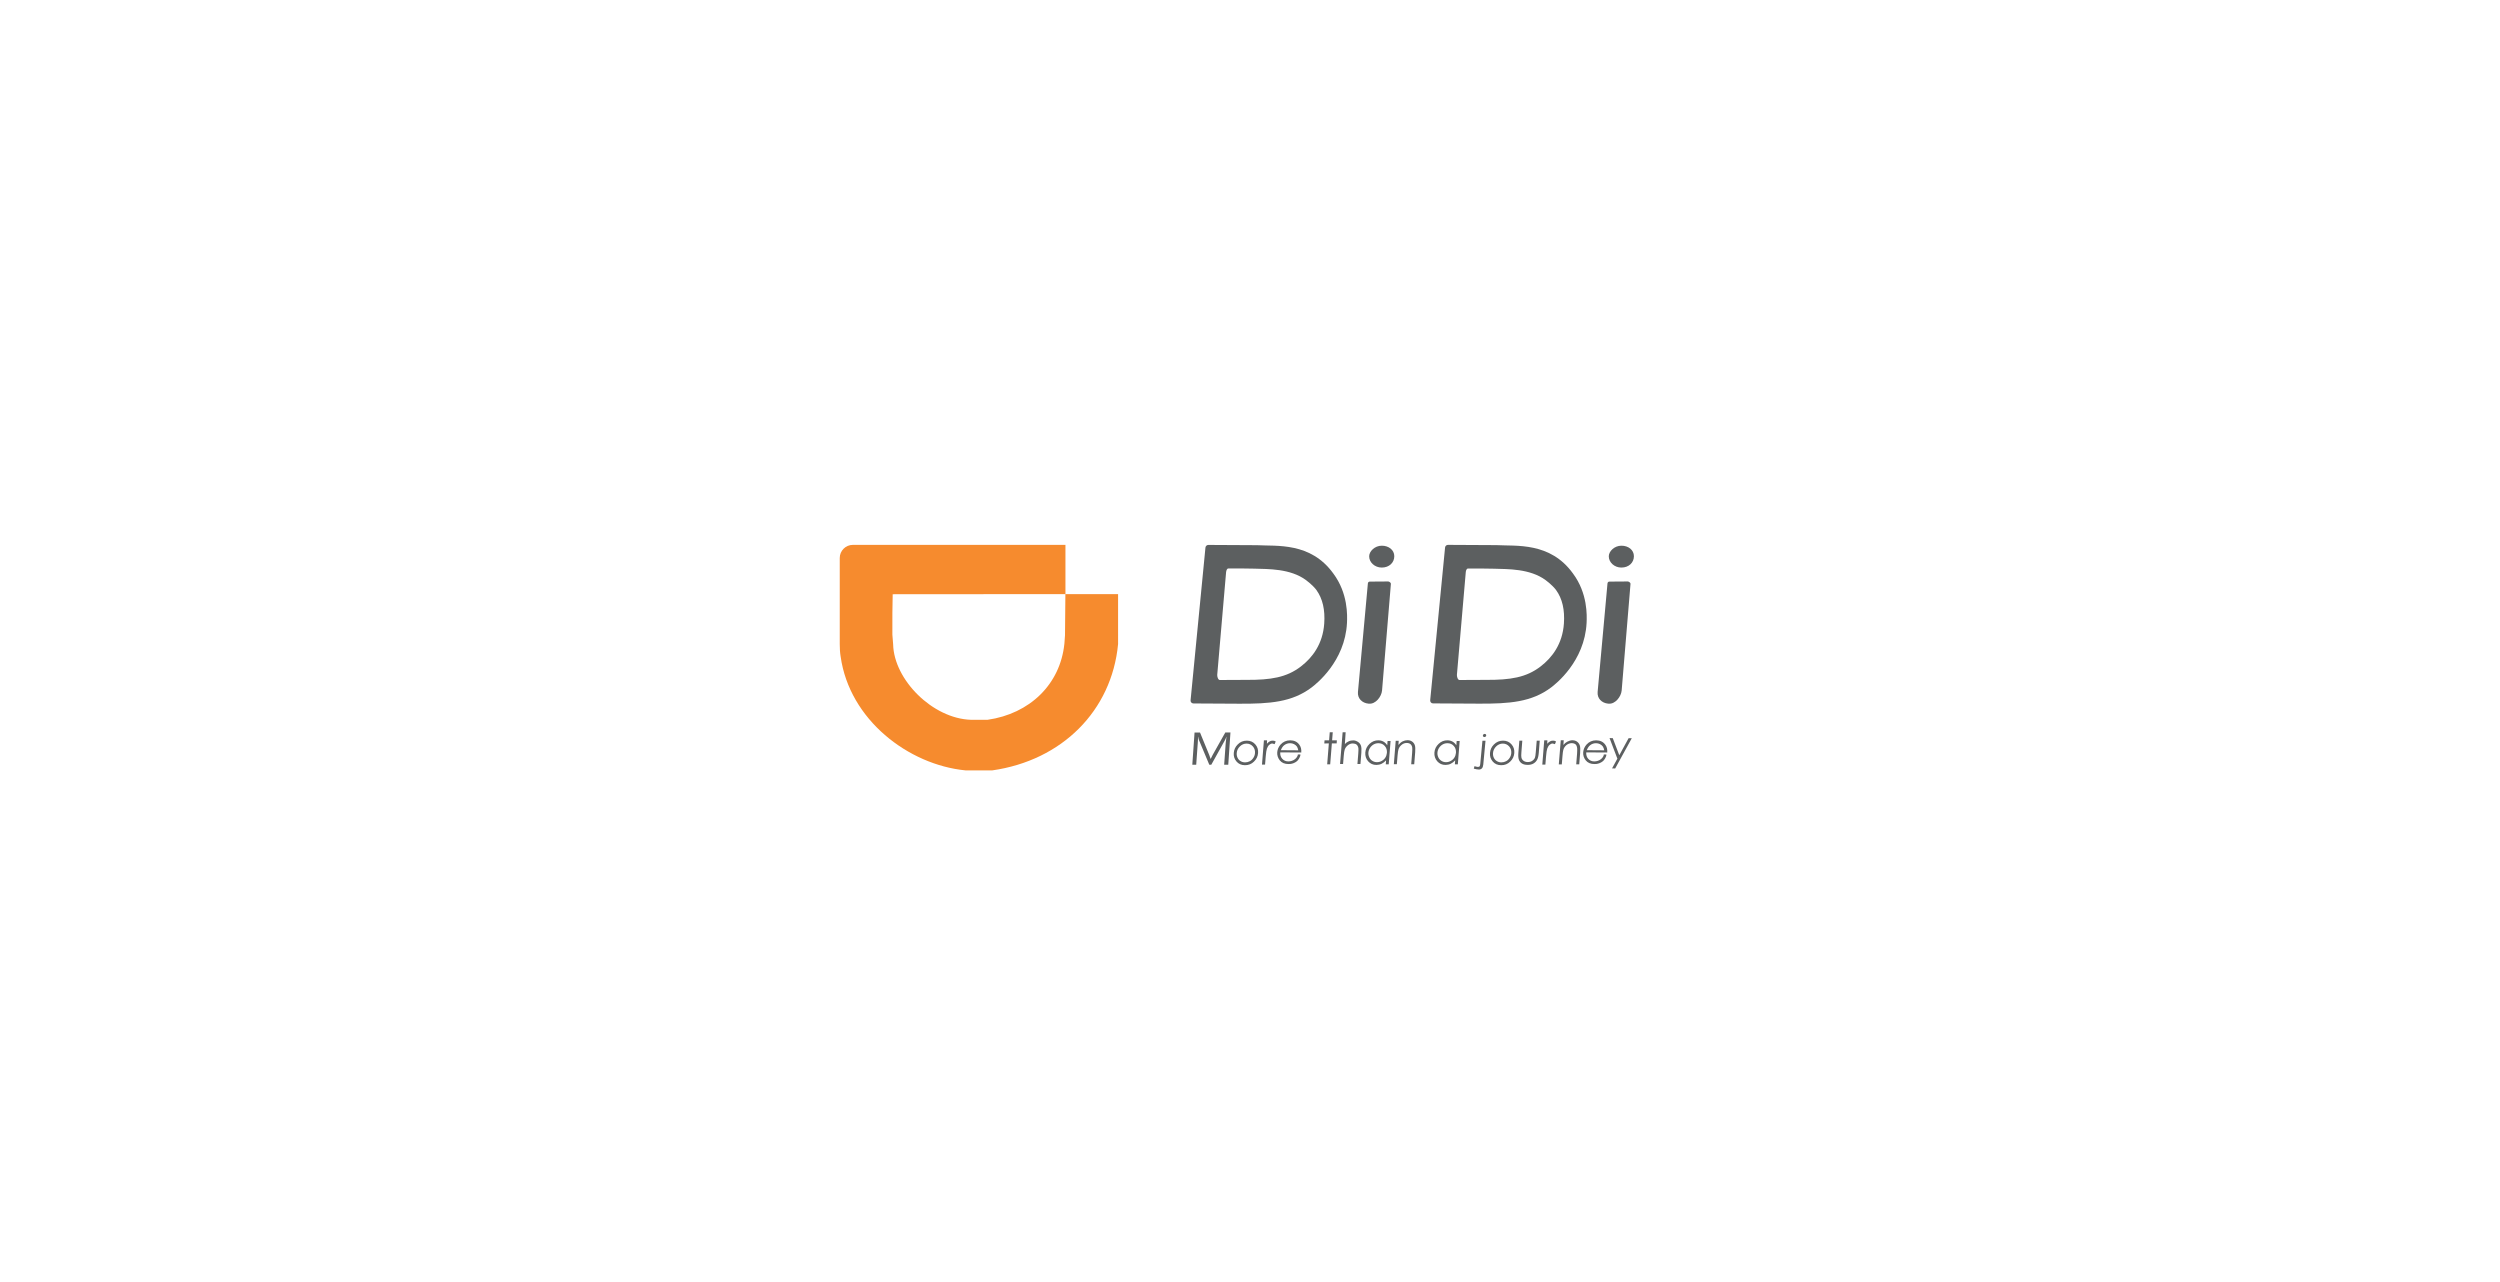 <?xml version="1.0" encoding="UTF-8"?>
<!-- Generator: Adobe Illustrator 23.0.1, SVG Export Plug-In . SVG Version: 6.00 Build 0)  -->
<svg xmlns="http://www.w3.org/2000/svg" xmlns:xlink="http://www.w3.org/1999/xlink" id="Logos" x="0px" y="0px" viewBox="0 0 390 200" style="enable-background:new 0 0 390 200;" xml:space="preserve">
<style type="text/css">
	.st0{display:none;}
	.st1{display:inline;fill:#00B45E;}
	.st2{display:inline;fill:#E53312;}
	.st3{display:inline;}
	.st4{fill:#5A5A5A;}
	.st5{fill:url(#SVGID_1_);}
	.st6{fill:#BABCBE;}
	.st7{fill:url(#SVGID_2_);}
	.st8{fill-rule:evenodd;clip-rule:evenodd;}
	.st9{fill:#D41317;}
	.st10{fill:#1D1D1B;}
	.st11{fill:#454651;}
	.st12{display:inline;fill:#454651;}
	.st13{fill:#3E434F;}
	.st14{display:inline;fill:#1D1D1B;}
	.st15{display:inline;fill:#44444E;}
	.st16{display:inline;fill:#44444E;stroke:#44444E;stroke-linecap:round;stroke-linejoin:bevel;stroke-miterlimit:10;}
	.st17{fill:#44444E;stroke:#44444E;stroke-linecap:round;stroke-linejoin:bevel;stroke-miterlimit:10;}
	.st18{fill:#44444E;stroke:#44444E;stroke-width:7;stroke-linecap:square;stroke-linejoin:round;stroke-miterlimit:10;}
	.st19{display:inline;fill:none;stroke:#44444E;stroke-width:7;stroke-linecap:round;stroke-linejoin:bevel;stroke-miterlimit:10;}
	.st20{fill:none;stroke:#44444E;stroke-width:7;stroke-linecap:square;stroke-linejoin:round;stroke-miterlimit:10;}
	.st21{fill:none;stroke:#44444E;stroke-width:7;stroke-linecap:round;stroke-linejoin:bevel;stroke-miterlimit:10;}
	.st22{display:inline;fill:none;stroke:#44444E;stroke-width:7;stroke-linecap:square;stroke-linejoin:bevel;stroke-miterlimit:10;}
	.st23{display:inline;fill:none;stroke:#44444E;stroke-width:7;stroke-linecap:square;stroke-linejoin:round;stroke-miterlimit:10;}
	.st24{display:inline;fill:#367DBF;}
	.st25{display:inline;fill:#367DBF;stroke:#1D1D1B;stroke-width:0.25;stroke-miterlimit:10;}
	.st26{display:inline;fill:#2E4498;}
	.st27{display:inline;fill:#F58428;}
	.st28{fill:#FFFFFF;}
	.st29{fill:#444968;}
	.st30{display:inline;fill:#E4201C;}
	.st31{fill:#0677B7;}
	.st32{fill:#686867;}
	.st33{display:inline;fill:#3F4042;}
	.st34{display:inline;fill:#F6B21F;}
	.st35{fill:#EA5504;}
	.st36{display:inline;fill:#005E3C;}
	.st37{clip-path:url(#SVGID_4_);fill:#32617E;}
	.st38{clip-path:url(#SVGID_4_);fill:#9ABFD1;}
	.st39{clip-path:url(#SVGID_6_);fill:url(#SVGID_7_);}
	.st40{fill:#3E424E;}
	.st41{display:inline;fill:#3E424E;}
	.st42{fill:#E9C118;}
	.st43{fill:#62BB46;}
	.st44{fill:#00B1E4;}
	.st45{clip-path:url(#SVGID_9_);fill:#EE255C;}
	.st46{clip-path:url(#SVGID_9_);fill:#162F55;}
	.st47{fill:#162F55;}
	.st48{clip-path:url(#SVGID_11_);fill:#162F55;}
	.st49{clip-path:url(#SVGID_13_);fill:#0071B9;}
	.st50{clip-path:url(#SVGID_13_);fill:#393A36;}
	.st51{fill:#393A36;}
	.st52{clip-path:url(#SVGID_15_);fill:#005F82;}
	.st53{clip-path:url(#SVGID_15_);fill:#231F20;}
	.st54{clip-path:url(#SVGID_17_);fill:#323E48;}
	.st55{clip-path:url(#SVGID_17_);fill:#71A850;}
	.st56{fill:#EE302A;}
	.st57{clip-path:url(#SVGID_19_);fill:#EE302A;}
	.st58{clip-path:url(#SVGID_21_);fill:#FBFCFD;}
	.st59{fill:#00B5CC;}
	.st60{fill:#C9CCD1;}
	.st61{fill:#00B4CB;}
	.st62{fill:#00B4CC;}
	.st63{clip-path:url(#SVGID_23_);fill:#00B4CB;}
	.st64{clip-path:url(#SVGID_23_);fill:#12678E;}
	.st65{clip-path:url(#SVGID_23_);fill:#0F678E;}
	.st66{clip-path:url(#SVGID_25_);fill:#47494A;}
	.st67{fill:#47494A;}
	.st68{clip-path:url(#SVGID_27_);fill:#47494A;}
	.st69{fill:#FEFEFD;}
	.st70{fill:#7CBF53;}
	.st71{fill:#195A99;}
	.st72{fill:#E86C34;}
	.st73{clip-path:url(#SVGID_29_);fill:#2F3432;}
	.st74{fill:#2F3432;}
	.st75{fill:#8FC84D;}
	.st76{clip-path:url(#SVGID_31_);fill:#F15E3A;}
	.st77{clip-path:url(#SVGID_33_);fill:#3E434F;}
	.st78{clip-path:url(#SVGID_35_);fill:#3E434F;}
	.st79{clip-path:url(#SVGID_37_);fill:#F68B2E;}
	.st80{clip-path:url(#SVGID_37_);fill:#5C5F60;}
	.st81{fill:#5C5F60;}
	.st82{clip-path:url(#SVGID_39_);fill:#5C5F60;}
	.st83{clip-path:url(#SVGID_41_);fill:#EF472E;}
	.st84{fill:#EF472E;}
	.st85{clip-path:url(#SVGID_43_);fill:#EF472E;}
	.st86{clip-path:url(#SVGID_45_);}
	.st87{clip-path:url(#SVGID_47_);fill:#FFFFFF;}
	.st88{clip-path:url(#SVGID_49_);fill:#F16728;}
	.st89{clip-path:url(#SVGID_51_);}
	.st90{clip-path:url(#SVGID_55_);}
	.st91{clip-path:url(#SVGID_57_);}
	.st92{clip-path:url(#SVGID_59_);}
	.st93{clip-path:url(#SVGID_61_);fill:#797882;}
	.st94{clip-path:url(#SVGID_65_);fill:#696973;}
	.st95{clip-path:url(#SVGID_65_);fill:#8A8991;}
	.st96{clip-path:url(#SVGID_65_);fill:#FEFEFB;}
	.st97{clip-path:url(#SVGID_65_);fill:#3E424E;}
	.st98{clip-path:url(#SVGID_65_);fill:#5A5B66;}
	.st99{clip-path:url(#SVGID_65_);fill:#9D9BA3;}
	.st100{clip-path:url(#SVGID_65_);fill:#81818A;}
	.st101{clip-path:url(#SVGID_65_);fill:#C6C5C9;}
	.st102{clip-path:url(#SVGID_65_);fill:none;stroke:#9D9BA3;stroke-width:0.354;stroke-miterlimit:10;}
	.st103{clip-path:url(#SVGID_69_);fill:#3E424E;}
	.st104{clip-path:url(#SVGID_69_);fill:#C6C5C9;}
	.st105{clip-path:url(#SVGID_69_);fill:#5A5B66;}
	.st106{clip-path:url(#SVGID_69_);fill:#9D9BA3;}
	.st107{clip-path:url(#SVGID_71_);fill:#00579B;}
	.st108{fill:#00579B;}
	.st109{clip-path:url(#SVGID_73_);fill:#00579B;}
	.st110{clip-path:url(#SVGID_75_);fill:#9553A1;}
	.st111{fill:#9553A1;}
	.st112{clip-path:url(#SVGID_77_);fill:#1A3761;}
	.st113{fill:#28B56C;}
	.st114{clip-path:url(#SVGID_79_);fill:#F06E30;}
	.st115{clip-path:url(#SVGID_79_);fill:#FFFFFF;}
	.st116{fill:#F06E30;}
	.st117{clip-path:url(#SVGID_81_);fill:#19AAE2;}
	.st118{clip-path:url(#SVGID_81_);fill:#B2D454;}
	.st119{fill:#231F20;}
	.st120{clip-path:url(#SVGID_83_);fill:#231F20;}
	.st121{clip-path:url(#SVGID_83_);fill:#6BC4E8;}
	.st122{fill:#0093D0;}
	.st123{fill:#14AADB;}
	.st124{fill:#9ECD51;}
	.st125{fill:#00AAE2;}
	.st126{fill:#121617;}
	.st127{clip-path:url(#SVGID_85_);fill:#3C62AE;}
	.st128{fill:#3C62AE;}
	.st129{clip-path:url(#SVGID_87_);}
	.st130{fill:#211261;}
	.st131{fill:#CF3339;}
	.st132{clip-path:url(#SVGID_91_);fill:#5D686E;}
	.st133{fill:#EE2E34;}
	.st134{clip-path:url(#SVGID_94_);}
	.st135{clip-path:url(#SVGID_95_);}
	.st136{clip-path:url(#SVGID_100_);}
	.st137{clip-path:url(#SVGID_101_);}
	.st138{clip-path:url(#SVGID_106_);}
	.st139{clip-path:url(#SVGID_107_);}
	.st140{clip-path:url(#SVGID_112_);}
	.st141{clip-path:url(#SVGID_113_);}
	.st142{clip-path:url(#SVGID_118_);}
	.st143{clip-path:url(#SVGID_119_);}
	.st144{clip-path:url(#SVGID_124_);}
	.st145{clip-path:url(#SVGID_125_);}
	.st146{clip-path:url(#SVGID_130_);}
	.st147{clip-path:url(#SVGID_131_);}
	.st148{clip-path:url(#SVGID_136_);}
	.st149{clip-path:url(#SVGID_137_);}
	.st150{clip-path:url(#SVGID_142_);}
	.st151{clip-path:url(#SVGID_143_);}
	.st152{clip-path:url(#SVGID_148_);}
	.st153{clip-path:url(#SVGID_149_);}
	.st154{clip-path:url(#SVGID_154_);}
	.st155{clip-path:url(#SVGID_155_);}
	.st156{clip-path:url(#SVGID_161_);}
	.st157{clip-path:url(#SVGID_162_);}
	.st158{clip-path:url(#SVGID_163_);}
	.st159{clip-path:url(#SVGID_168_);}
	.st160{clip-path:url(#SVGID_169_);}
	.st161{clip-path:url(#SVGID_174_);}
	.st162{clip-path:url(#SVGID_175_);}
	.st163{clip-path:url(#SVGID_180_);}
	.st164{clip-path:url(#SVGID_181_);}
	.st165{clip-path:url(#SVGID_186_);}
	.st166{clip-path:url(#SVGID_187_);}
	.st167{clip-path:url(#SVGID_192_);}
	.st168{clip-path:url(#SVGID_193_);}
	.st169{clip-path:url(#SVGID_197_);}
	.st170{fill:#72BF44;}
	.st171{clip-path:url(#SVGID_199_);}
	.st172{clip-path:url(#SVGID_203_);}
	.st173{clip-path:url(#SVGID_203_);fill:none;stroke:#18161B;stroke-width:4.557864e-03;}
	.st174{fill:#BCD641;}
	.st175{fill:none;stroke:#18161B;stroke-width:4.557864e-03;}
	.st176{clip-path:url(#SVGID_205_);fill:#1F6388;}
	.st177{fill:#1F6388;}
	.st178{fill:#3AB14C;}
	.st179{clip-path:url(#SVGID_207_);fill:#3AB14C;}
	.st180{clip-path:url(#SVGID_209_);fill:#36393D;}
	.st181{clip-path:url(#SVGID_209_);fill:#EE3C87;}
	.st182{clip-path:url(#SVGID_211_);}
	.st183{clip-path:url(#SVGID_215_);fill:#231F20;}
	.st184{clip-path:url(#SVGID_217_);}
	.st185{fill:#92D5E5;}
	.st186{fill:#2F4499;}
	.st187{fill:#F58529;}
	.st188{clip-path:url(#SVGID_221_);fill:#FFFFFF;}
	.st189{clip-path:url(#SVGID_221_);fill:#F58529;}
	.st190{clip-path:url(#SVGID_221_);fill:#454967;}
	.st191{fill:#454967;}
	.st192{clip-path:url(#SVGID_223_);fill:#3265A8;}
	.st193{fill:#3265A8;}
	.st194{clip-path:url(#SVGID_225_);fill:none;stroke:#121617;stroke-width:0.369;stroke-miterlimit:10;}
	.st195{clip-path:url(#SVGID_227_);fill:none;stroke:#121617;stroke-width:0.369;stroke-miterlimit:10;}
	.st196{clip-path:url(#SVGID_229_);fill:none;stroke:#121617;stroke-width:0.369;stroke-miterlimit:10;}
	.st197{clip-path:url(#SVGID_231_);fill:none;stroke:#121617;stroke-width:0.369;stroke-miterlimit:10;}
	.st198{clip-path:url(#SVGID_233_);fill:none;stroke:#121617;stroke-width:0.369;stroke-miterlimit:10;}
	.st199{fill:#EC1F26;}
	.st200{clip-path:url(#SVGID_235_);fill:none;stroke:#EC1F26;stroke-width:0.369;stroke-miterlimit:10;}
	.st201{fill:none;stroke:#EC1F26;stroke-width:0.369;stroke-miterlimit:10;}
	.st202{clip-path:url(#SVGID_237_);fill:none;stroke:#EC1F26;stroke-width:0.369;stroke-miterlimit:10;}
	.st203{clip-path:url(#SVGID_239_);fill:none;stroke:#EC1F26;stroke-width:0.369;stroke-miterlimit:10;}
	.st204{clip-path:url(#SVGID_241_);fill:none;stroke:#EC1F26;stroke-width:0.369;stroke-miterlimit:10;}
	.st205{clip-path:url(#SVGID_243_);}
	.st206{clip-path:url(#SVGID_247_);}
	.st207{clip-path:url(#SVGID_252_);}
	.st208{clip-path:url(#SVGID_253_);}
	.st209{clip-path:url(#SVGID_257_);}
	.st210{clip-path:url(#SVGID_261_);}
	.st211{fill:#CE2D34;}
	.st212{clip-path:url(#SVGID_265_);fill:#CE2D34;}
	.st213{fill-rule:evenodd;clip-rule:evenodd;fill:#40C0F0;}
	.st214{clip-path:url(#SVGID_267_);fill-rule:evenodd;clip-rule:evenodd;fill:#40C0F0;}
	.st215{fill-rule:evenodd;clip-rule:evenodd;fill:#989CA0;}
	.st216{fill:#989CA0;}
	.st217{clip-path:url(#SVGID_269_);fill:#A4CE43;}
	.st218{fill:#023C2C;}
	.st219{clip-path:url(#SVGID_271_);fill:#231F20;}
	.st220{clip-path:url(#SVGID_273_);fill:#EC1F26;}
	.st221{clip-path:url(#SVGID_273_);fill:#FCB432;}
	.st222{clip-path:url(#SVGID_275_);fill:#231F20;}
	.st223{clip-path:url(#SVGID_277_);fill:#231F20;}
	.st224{fill:#FAEE4F;}
	.st225{fill:none;stroke:#EE322E;stroke-width:0.124;stroke-miterlimit:10;}
	.st226{clip-path:url(#SVGID_279_);fill:#408BCA;}
	.st227{fill:none;stroke:#408BCA;stroke-width:0.062;stroke-miterlimit:10;}
	.st228{fill:#408BCA;}
	.st229{fill:#EE322E;}
</style>
<g>
	<g>
		<defs>
			<rect id="SVGID_36_" x="131" y="85" width="147" height="50.51"></rect>
		</defs>
		<clipPath id="SVGID_1_">
			<use xlink:href="#SVGID_36_" style="overflow:visible;"></use>
		</clipPath>
		<path style="clip-path:url(#SVGID_1_);fill:#F68B2E;" d="M174.42,92.68h-1.62h-6.6l-0.06,6.42c0,0.19-0.07,1.08-0.09,1.27    l-0.01,0.08c-0.65,6.3-5.39,10.9-11.99,11.84h-2.56c-6.03-0.18-12.04-6.28-12.16-11.76L139.21,99c0-2.86-0.01-4.07,0.05-6.3    l26.95-0.02V85h-18.63h-11.75h-2.79c-1.12,0-2.04,0.92-2.04,2.04v13.44l0,0l0.03,0.98c0.03,0.31,0.04,0.57,0.09,0.84    c0.01,0.03,0.02,0.1,0.02,0.13c1.38,9.84,10.55,16.87,19.47,17.75h4.19c10.86-1.55,18.63-9.29,19.62-19.7l0,0l0,0    c0-0.04,0-0.08,0-0.12h0V92.68L174.42,92.68z"></path>
		<path style="clip-path:url(#SVGID_1_);fill:#5C5F60;" d="M191.27,89.26l-1.38,15.99c-0.03,0.26,0.12,0.82,0.39,0.83l4.17-0.02    c3.78,0.02,6.26-0.37,8.49-2.09c1.8-1.38,3.42-3.51,3.64-6.69c0.15-2.13-0.24-3.88-1.22-5.24c-0.15-0.21-0.67-0.83-1.63-1.55    c-2.46-1.81-5.9-1.71-8.04-1.78c-1.36-0.05-2.71-0.02-4.07-0.03C191.38,88.7,191.3,89.03,191.27,89.26L191.27,89.26z     M185.73,109.25l2.32-23.83c0.02-0.23,0.22-0.41,0.45-0.41l7.55,0.04c0,0,0,0,0,0c3.11,0.18,8.4-0.51,11.95,4.42    c2.31,3.1,2.18,6.56,2.13,7.71c-0.31,6.03-4.83,9.54-5.53,10.07c-3.05,2.3-6.54,2.55-11.27,2.53l-7.15-0.04    C185.91,109.74,185.7,109.51,185.73,109.25L185.73,109.25z"></path>
	</g>
	<path class="st81" d="M213.59,109.77h-0.1c-1-0.09-1.74-0.81-1.65-1.82L213.39,91c0.02-0.17,0.16-0.29,0.33-0.27l2.85-0.02   c0.17,0.02,0.42,0.2,0.41,0.36l-1.38,16.65C215.51,108.7,214.58,109.86,213.59,109.77L213.59,109.77z"></path>
	<g>
		<defs>
			<rect id="SVGID_38_" x="131" y="85" width="147" height="50.51"></rect>
		</defs>
		<clipPath id="SVGID_2_">
			<use xlink:href="#SVGID_38_" style="overflow:visible;"></use>
		</clipPath>
		<path style="clip-path:url(#SVGID_2_);fill:#5C5F60;" d="M217.51,86.77c0,0.98-0.77,1.77-1.96,1.77c-1.08,0-1.97-0.81-1.96-1.77    c0.01-0.77,0.88-1.64,1.96-1.64C216.63,85.12,217.51,85.79,217.51,86.77L217.51,86.77z"></path>
		<path style="clip-path:url(#SVGID_2_);fill:#5C5F60;" d="M228.66,89.26l-1.38,15.99c-0.03,0.26,0.12,0.82,0.39,0.83l4.17-0.02    c3.78,0.02,6.26-0.37,8.49-2.09c1.8-1.38,3.42-3.51,3.64-6.69c0.15-2.13-0.24-3.88-1.22-5.23c-0.15-0.21-0.67-0.83-1.63-1.55    c-2.46-1.81-5.9-1.71-8.04-1.78c-1.36-0.05-2.71-0.02-4.07-0.03C228.77,88.7,228.68,89.03,228.66,89.26L228.66,89.26z     M223.11,109.24l2.32-23.83c0.02-0.23,0.22-0.41,0.45-0.41l7.55,0.04c0,0,0,0,0,0c3.11,0.18,8.4-0.51,11.95,4.42    c2.31,3.1,2.18,6.56,2.13,7.71c-0.31,6.03-4.83,9.54-5.53,10.07c-3.05,2.3-6.54,2.55-11.27,2.53l-7.15-0.04    C223.29,109.74,223.09,109.51,223.11,109.24L223.11,109.24z"></path>
	</g>
	<path class="st81" d="M250.98,109.77h-0.1c-1-0.09-1.74-0.81-1.65-1.82L250.77,91c0.02-0.17,0.16-0.29,0.33-0.27l2.85-0.02   c0.17,0.02,0.42,0.2,0.41,0.36l-1.38,16.65C252.89,108.7,251.96,109.86,250.98,109.77L250.98,109.77z"></path>
	<path class="st81" d="M254.89,86.77c0,0.98-0.77,1.77-1.96,1.77c-1.08,0-1.97-0.81-1.96-1.77c0.01-0.77,0.88-1.64,1.96-1.64   C254.02,85.12,254.89,85.79,254.89,86.77L254.89,86.77z"></path>
	<path class="st81" d="M191.61,119.3h-0.64l0.24-3.38c0.02-0.27,0.06-0.59,0.12-0.98h-0.02c-0.08,0.23-0.14,0.39-0.2,0.49   l-2.15,3.87h-0.31l-1.61-3.84c-0.05-0.11-0.09-0.28-0.13-0.52h-0.02c0.01,0.2-0.01,0.53-0.04,0.99l-0.24,3.37H186l0.35-5.03h0.85   l1.44,3.51c0.11,0.27,0.18,0.47,0.21,0.6h0.02c0.13-0.28,0.23-0.48,0.31-0.62l1.97-3.5h0.8L191.61,119.3L191.61,119.3z"></path>
	<path class="st81" d="M194.47,116c-0.39,0-0.74,0.14-1.04,0.43c-0.3,0.29-0.47,0.64-0.5,1.04c-0.02,0.26,0.02,0.51,0.13,0.74   c0.11,0.23,0.27,0.41,0.48,0.53c0.21,0.13,0.44,0.19,0.7,0.19c0.26,0,0.5-0.06,0.73-0.18c0.23-0.12,0.41-0.3,0.56-0.53   c0.15-0.23,0.23-0.47,0.25-0.74c0.03-0.41-0.08-0.76-0.34-1.05C195.18,116.15,194.86,116,194.47,116L194.47,116z M194.51,115.54   c0.56,0,1.01,0.21,1.35,0.62c0.31,0.37,0.44,0.81,0.4,1.32c-0.04,0.51-0.25,0.96-0.64,1.33c-0.38,0.38-0.86,0.57-1.41,0.56   c-0.56,0-1-0.2-1.32-0.58c-0.32-0.38-0.47-0.83-0.42-1.34c0.04-0.51,0.24-0.94,0.61-1.31   C193.46,115.74,193.94,115.54,194.51,115.54L194.51,115.54z"></path>
	<path class="st81" d="M197.17,115.49h0.49l-0.02,0.54c0.19-0.22,0.27-0.28,0.45-0.38c0.17-0.1,0.34-0.11,0.51-0.11   c0.13,0,0.26,0.04,0.41,0.13l-0.17,0.42c-0.09-0.04-0.28-0.09-0.35-0.1c-0.16,0-0.31,0.06-0.47,0.19c-0.16,0.13-0.28,0.33-0.38,0.6   c-0.07,0.21-0.14,0.63-0.19,1.26l-0.1,1.24l-0.48,0L197.17,115.49L197.17,115.49z"></path>
	<path class="st81" d="M202.53,117.05c-0.04-0.25-0.12-0.45-0.22-0.6c-0.11-0.15-0.26-0.27-0.45-0.37   c-0.19-0.09-0.39-0.14-0.61-0.14c-0.36,0-0.67,0.11-0.95,0.34c-0.2,0.17-0.36,0.42-0.49,0.75L202.53,117.05L202.53,117.05z    M202.46,117.7l0.4,0c0.04,0.33-0.34,0.89-0.53,1.04c-0.18,0.15-0.38,0.26-0.6,0.34c-0.22,0.08-0.46,0.12-0.73,0.11   c-0.59,0-1.04-0.19-1.35-0.57c-0.3-0.38-0.44-0.81-0.4-1.28c0.04-0.45,0.21-0.84,0.52-1.19c0.4-0.44,0.9-0.66,1.5-0.66   c0.62,0,1.1,0.23,1.43,0.69c0.24,0.32,0.34,0.73,0.3,1.21l-3.28-0.02c-0.03,0.41,0.08,0.75,0.32,1.01c0.24,0.26,0.55,0.4,0.94,0.4   c0.19,0,0.37-0.03,0.55-0.09c0.18-0.06,0.34-0.14,0.47-0.25C202.14,118.34,202.47,118.01,202.46,117.7L202.46,117.7z"></path>
	<polygon class="st81" points="207.44,114.23 207.91,114.23 207.81,115.49 208.55,115.49 208.52,115.97 207.77,115.97    207.51,119.24 207.04,119.24 207.3,115.97 206.59,115.98 206.63,115.49 207.34,115.49 207.44,114.23  "></polygon>
	<path class="st81" d="M209.45,114.23l0.47,0l-0.12,1.86c0.21-0.25,0.34-0.31,0.57-0.43c0.24-0.12,0.5-0.16,0.77-0.16   c0.27,0,0.55,0.13,0.75,0.27c0.2,0.14,0.34,0.33,0.42,0.56c0.08,0.23,0.1,0.6,0.06,1.1l-0.14,1.76l-0.47,0l0.13-1.63   c0.03-0.42,0.04-0.7,0.02-0.84c-0.04-0.24-0.13-0.42-0.27-0.55c-0.14-0.12-0.34-0.18-0.59-0.19c-0.28,0-0.55,0.09-0.78,0.28   c-0.24,0.19-0.41,0.42-0.5,0.7c-0.06,0.18-0.11,0.51-0.15,0.99l-0.1,1.24l-0.47,0L209.45,114.23L209.45,114.23z"></path>
	<path class="st81" d="M215.03,115.94c-0.26,0-0.51,0.06-0.74,0.19c-0.23,0.13-0.42,0.31-0.57,0.54c-0.15,0.23-0.23,0.48-0.25,0.74   c-0.02,0.26,0.03,0.5,0.14,0.74c0.11,0.24,0.27,0.42,0.49,0.55c0.21,0.13,0.44,0.2,0.7,0.2c0.26,0,0.5-0.06,0.74-0.19   c0.24-0.13,0.43-0.3,0.57-0.52c0.14-0.22,0.22-0.47,0.25-0.75c0.03-0.42-0.08-0.78-0.33-1.06   C215.77,116.08,215.44,115.94,215.03,115.94L215.03,115.94z M216.93,115.59l-0.29,3.65l-0.46,0l0.05-0.63   c-0.22,0.24-0.45,0.42-0.7,0.54c-0.25,0.12-0.53,0.18-0.82,0.18c-0.52,0-0.94-0.19-1.28-0.57c-0.33-0.38-0.48-0.83-0.44-1.37   c0.04-0.53,0.26-0.97,0.66-1.35c0.4-0.37,0.86-0.56,1.37-0.55c0.3,0,0.56,0.07,0.8,0.2c0.23,0.13,0.43,0.32,0.59,0.58l0.05-0.67   L216.93,115.59L216.93,115.59z"></path>
	<path class="st81" d="M217.73,115.56l0.47,0l-0.05,0.65c0.21-0.25,0.43-0.44,0.67-0.56c0.24-0.12,0.49-0.18,0.76-0.18   c0.27,0,0.51,0.07,0.71,0.21c0.2,0.14,0.34,0.33,0.42,0.56c0.08,0.24,0.1,0.6,0.06,1.1l-0.15,1.88l-0.47,0l0.14-1.74   c0.03-0.42,0.04-0.7,0.02-0.84c-0.03-0.24-0.12-0.42-0.27-0.55c-0.14-0.12-0.34-0.19-0.59-0.19c-0.28,0-0.55,0.09-0.78,0.28   c-0.24,0.19-0.41,0.42-0.5,0.7c-0.06,0.18-0.11,0.51-0.15,0.99l-0.11,1.34l-0.47,0L217.73,115.56L217.73,115.56z"></path>
	<path class="st81" d="M231.26,115.55l0.48,0l-0.35,3.73c-0.03,0.27-0.1,0.47-0.22,0.59c-0.12,0.12-0.28,0.18-0.47,0.18   c-0.16,0-0.59-0.07-0.79-0.14l0.11-0.39c0.13,0.05,0.4,0.11,0.5,0.12c0.13,0,0.24-0.02,0.31-0.11c0.04-0.06,0.07-0.18,0.09-0.37   L231.26,115.55L231.26,115.55z"></path>
	<path class="st81" d="M231.61,114.49c0.07,0,0.13,0.02,0.18,0.07c0.05,0.05,0.07,0.11,0.06,0.18c-0.01,0.07-0.04,0.13-0.09,0.17   c-0.05,0.05-0.12,0.07-0.19,0.07c-0.07,0-0.13-0.03-0.18-0.07c-0.05-0.05-0.07-0.11-0.06-0.17c0.01-0.07,0.04-0.13,0.09-0.18   C231.48,114.51,231.54,114.49,231.61,114.49L231.61,114.49z"></path>
	<path class="st81" d="M237.02,115.54h0.46l-0.14,1.8c-0.03,0.4-0.04,0.68,0,0.83c0.05,0.22,0.16,0.39,0.34,0.52   c0.18,0.13,0.4,0.19,0.66,0.19c0.26,0,0.49-0.06,0.68-0.18c0.19-0.12,0.33-0.28,0.42-0.48c0.06-0.14,0.11-0.43,0.14-0.87l0.15-1.81   h0.47l-0.15,1.9c-0.04,0.49-0.13,0.85-0.27,1.1c-0.14,0.25-0.33,0.44-0.58,0.58c-0.25,0.14-0.55,0.21-0.9,0.2   c-0.36,0-0.64-0.07-0.87-0.21c-0.23-0.14-0.39-0.34-0.48-0.59c-0.1-0.25-0.12-0.63-0.08-1.13L237.02,115.54L237.02,115.54z"></path>
	<polygon class="st81" points="251.09,115.14 251.59,115.15 252.61,117.82 254.06,115.16 254.56,115.16 251.97,119.88    251.48,119.87 252.31,118.35 251.09,115.14  "></polygon>
	<path class="st81" d="M225.8,115.94c-0.26,0-0.51,0.06-0.74,0.19c-0.23,0.13-0.42,0.31-0.57,0.54c-0.15,0.23-0.23,0.48-0.25,0.74   c-0.02,0.26,0.03,0.5,0.14,0.74c0.11,0.24,0.28,0.42,0.49,0.55c0.21,0.13,0.44,0.2,0.7,0.2c0.26,0,0.5-0.06,0.74-0.19   c0.24-0.13,0.43-0.3,0.57-0.52c0.14-0.22,0.22-0.47,0.25-0.75c0.03-0.42-0.08-0.78-0.33-1.06   C226.54,116.08,226.21,115.94,225.8,115.94L225.8,115.94z M227.71,115.59l-0.29,3.65l-0.46,0l0.05-0.63   c-0.22,0.24-0.45,0.42-0.7,0.54c-0.25,0.12-0.53,0.18-0.82,0.18c-0.52,0-0.94-0.19-1.28-0.57c-0.33-0.38-0.48-0.83-0.44-1.37   c0.04-0.53,0.26-0.97,0.66-1.35s0.86-0.56,1.37-0.55c0.3,0,0.56,0.07,0.8,0.2c0.23,0.13,0.43,0.32,0.59,0.58l0.05-0.67   L227.71,115.59L227.71,115.59z"></path>
	<path class="st81" d="M234.45,116c-0.39,0-0.74,0.14-1.04,0.43c-0.3,0.29-0.47,0.64-0.5,1.04c-0.02,0.26,0.02,0.51,0.13,0.74   c0.11,0.23,0.27,0.41,0.48,0.53c0.21,0.13,0.44,0.19,0.7,0.19c0.26,0,0.5-0.06,0.73-0.18c0.23-0.12,0.41-0.3,0.56-0.53   c0.15-0.23,0.23-0.47,0.25-0.74c0.03-0.41-0.08-0.76-0.34-1.05C235.16,116.15,234.83,116,234.45,116L234.45,116z M234.48,115.54   c0.56,0,1.01,0.21,1.35,0.62c0.31,0.37,0.44,0.81,0.4,1.32c-0.04,0.51-0.25,0.96-0.64,1.33c-0.38,0.38-0.86,0.57-1.41,0.56   c-0.56,0-1-0.2-1.32-0.58c-0.32-0.38-0.47-0.83-0.42-1.34c0.04-0.51,0.24-0.94,0.61-1.31   C233.44,115.74,233.92,115.54,234.48,115.54L234.48,115.54z"></path>
	<path class="st81" d="M250.26,117.05c-0.04-0.25-0.12-0.45-0.22-0.6c-0.11-0.15-0.26-0.27-0.45-0.37   c-0.19-0.09-0.39-0.14-0.61-0.14c-0.36,0-0.67,0.11-0.95,0.34c-0.2,0.17-0.36,0.42-0.49,0.75L250.26,117.05L250.26,117.05z    M250.19,117.7l0.4,0c0.04,0.33-0.34,0.89-0.53,1.04c-0.18,0.15-0.38,0.26-0.6,0.34c-0.22,0.08-0.46,0.12-0.73,0.11   c-0.59,0-1.04-0.19-1.35-0.57c-0.3-0.38-0.44-0.81-0.4-1.28c0.04-0.45,0.21-0.84,0.52-1.19c0.4-0.44,0.9-0.66,1.5-0.66   c0.62,0,1.1,0.23,1.43,0.69c0.24,0.32,0.34,0.73,0.3,1.21l-3.28-0.02c-0.02,0.41,0.08,0.75,0.32,1.01c0.24,0.26,0.55,0.4,0.94,0.4   c0.19,0,0.37-0.03,0.55-0.09c0.18-0.06,0.34-0.14,0.47-0.25C249.87,118.34,250.2,118.01,250.19,117.7L250.19,117.7z"></path>
	<path class="st81" d="M243.48,115.48h0.46l-0.05,0.73c0.21-0.25,0.38-0.39,0.61-0.51c0.24-0.12,0.51-0.22,0.78-0.22   c0.27,0,0.55,0.06,0.77,0.24c0.19,0.15,0.31,0.32,0.4,0.56c0.08,0.23,0.09,0.7,0.05,1.2l-0.14,1.76l-0.47,0l0.13-1.63   c0.03-0.42,0.03-0.7,0.02-0.84c-0.02-0.25-0.1-0.52-0.24-0.64c-0.14-0.12-0.37-0.2-0.62-0.2c-0.28,0-0.66,0.14-0.86,0.34   c-0.22,0.21-0.36,0.41-0.45,0.74c-0.05,0.18-0.09,0.52-0.13,1l-0.1,1.24l-0.47,0L243.48,115.48L243.48,115.48z"></path>
	<path class="st81" d="M240.9,115.49h0.49l-0.02,0.54c0.19-0.22,0.27-0.28,0.45-0.38c0.17-0.1,0.34-0.11,0.51-0.11   c0.13,0,0.26,0.04,0.41,0.13l-0.17,0.42c-0.09-0.04-0.28-0.09-0.35-0.1c-0.16,0-0.31,0.06-0.47,0.19c-0.16,0.13-0.28,0.33-0.38,0.6   c-0.07,0.21-0.14,0.63-0.19,1.26l-0.1,1.24l-0.48,0L240.9,115.49L240.9,115.49z"></path>
</g>
</svg>
